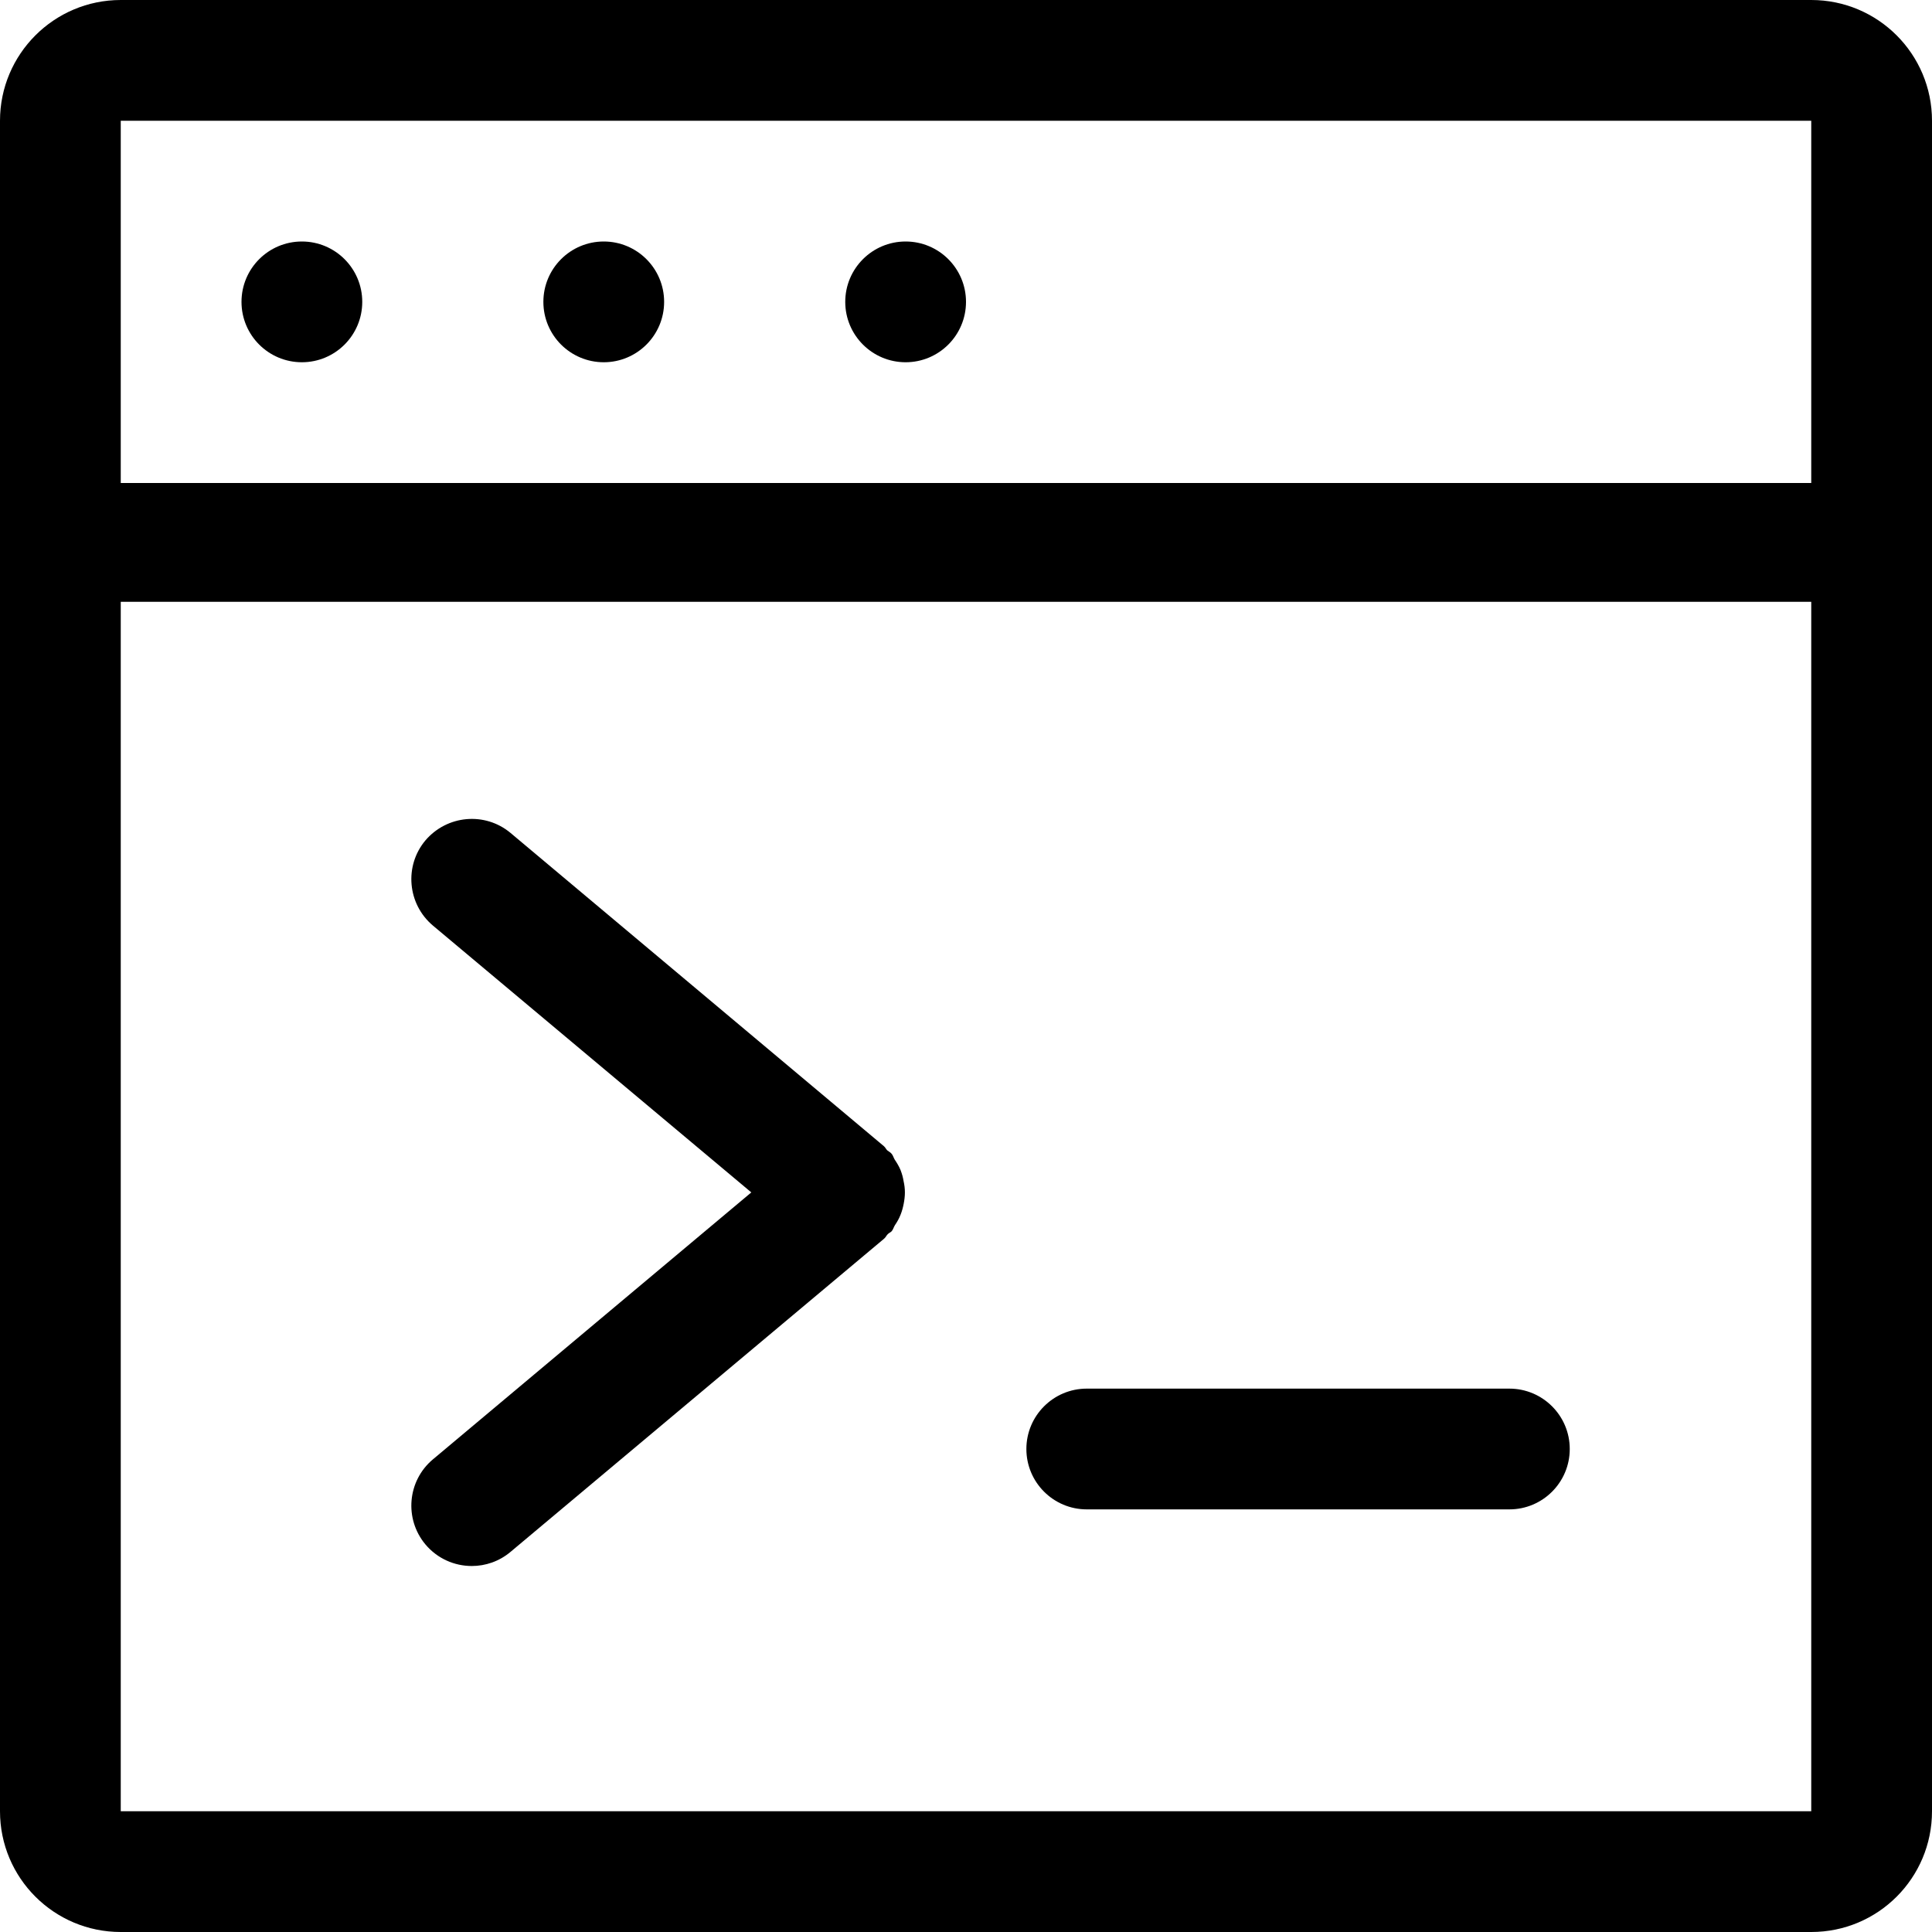 <?xml version="1.0" encoding="utf-8"?>
<!-- Generator: Adobe Illustrator 16.0.0, SVG Export Plug-In . SVG Version: 6.00 Build 0)  -->
<!DOCTYPE svg PUBLIC "-//W3C//DTD SVG 1.1//EN" "http://www.w3.org/Graphics/SVG/1.1/DTD/svg11.dtd">
<svg version="1.1" id="图层_2" xmlns="http://www.w3.org/2000/svg" xmlns:xlink="http://www.w3.org/1999/xlink" x="0px" y="0px"
	 width="16px" height="16px" viewBox="0 0 16 16" enable-background="new 0 0 16 16" xml:space="preserve">
<g>
	<path d="M15,0H1C0.448,0,0,0.448,0,1v14c0,0.553,0.448,1,1,1h14c0.553,0,1-0.447,1-1V1C16,0.448,15.553,0,15,0z M15,1v3H1V1H15z
		 M1,15V4.984h14V15H1z"/>
	<circle cx="2.5" cy="2.5" r="0.5"/>
	<circle cx="5" cy="2.5" r="0.5"/>
	<circle cx="7.5" cy="2.5" r="0.5"/>
	<path d="M7.483,9.781C7.478,9.75,7.47,9.721,7.458,9.69C7.445,9.659,7.429,9.632,7.41,9.604C7.4,9.588,7.396,9.568,7.383,9.554
		c-0.01-0.012-0.024-0.018-0.036-0.028c-0.01-0.011-0.015-0.023-0.026-0.033L4.228,6.898C4.016,6.721,3.702,6.75,3.523,6.96
		C3.346,7.171,3.374,7.487,3.585,7.665l2.637,2.21l-2.637,2.211c-0.211,0.177-0.239,0.492-0.062,0.704
		c0.099,0.118,0.241,0.179,0.384,0.179c0.113,0,0.227-0.038,0.321-0.117l3.094-2.594c0.013-0.011,0.018-0.025,0.029-0.036
		c0.01-0.011,0.023-0.015,0.033-0.025c0.013-0.015,0.017-0.034,0.027-0.05c0.019-0.028,0.035-0.056,0.047-0.087
		c0.012-0.03,0.02-0.06,0.026-0.091c0.006-0.031,0.01-0.062,0.01-0.094S7.49,9.812,7.483,9.781z"/>
	<path d="M12.5,11.5H9c-0.276,0-0.5,0.224-0.5,0.5s0.224,0.5,0.5,0.5h3.5c0.276,0,0.5-0.224,0.5-0.5S12.776,11.5,12.5,11.5z"/>
</g>
</svg>
